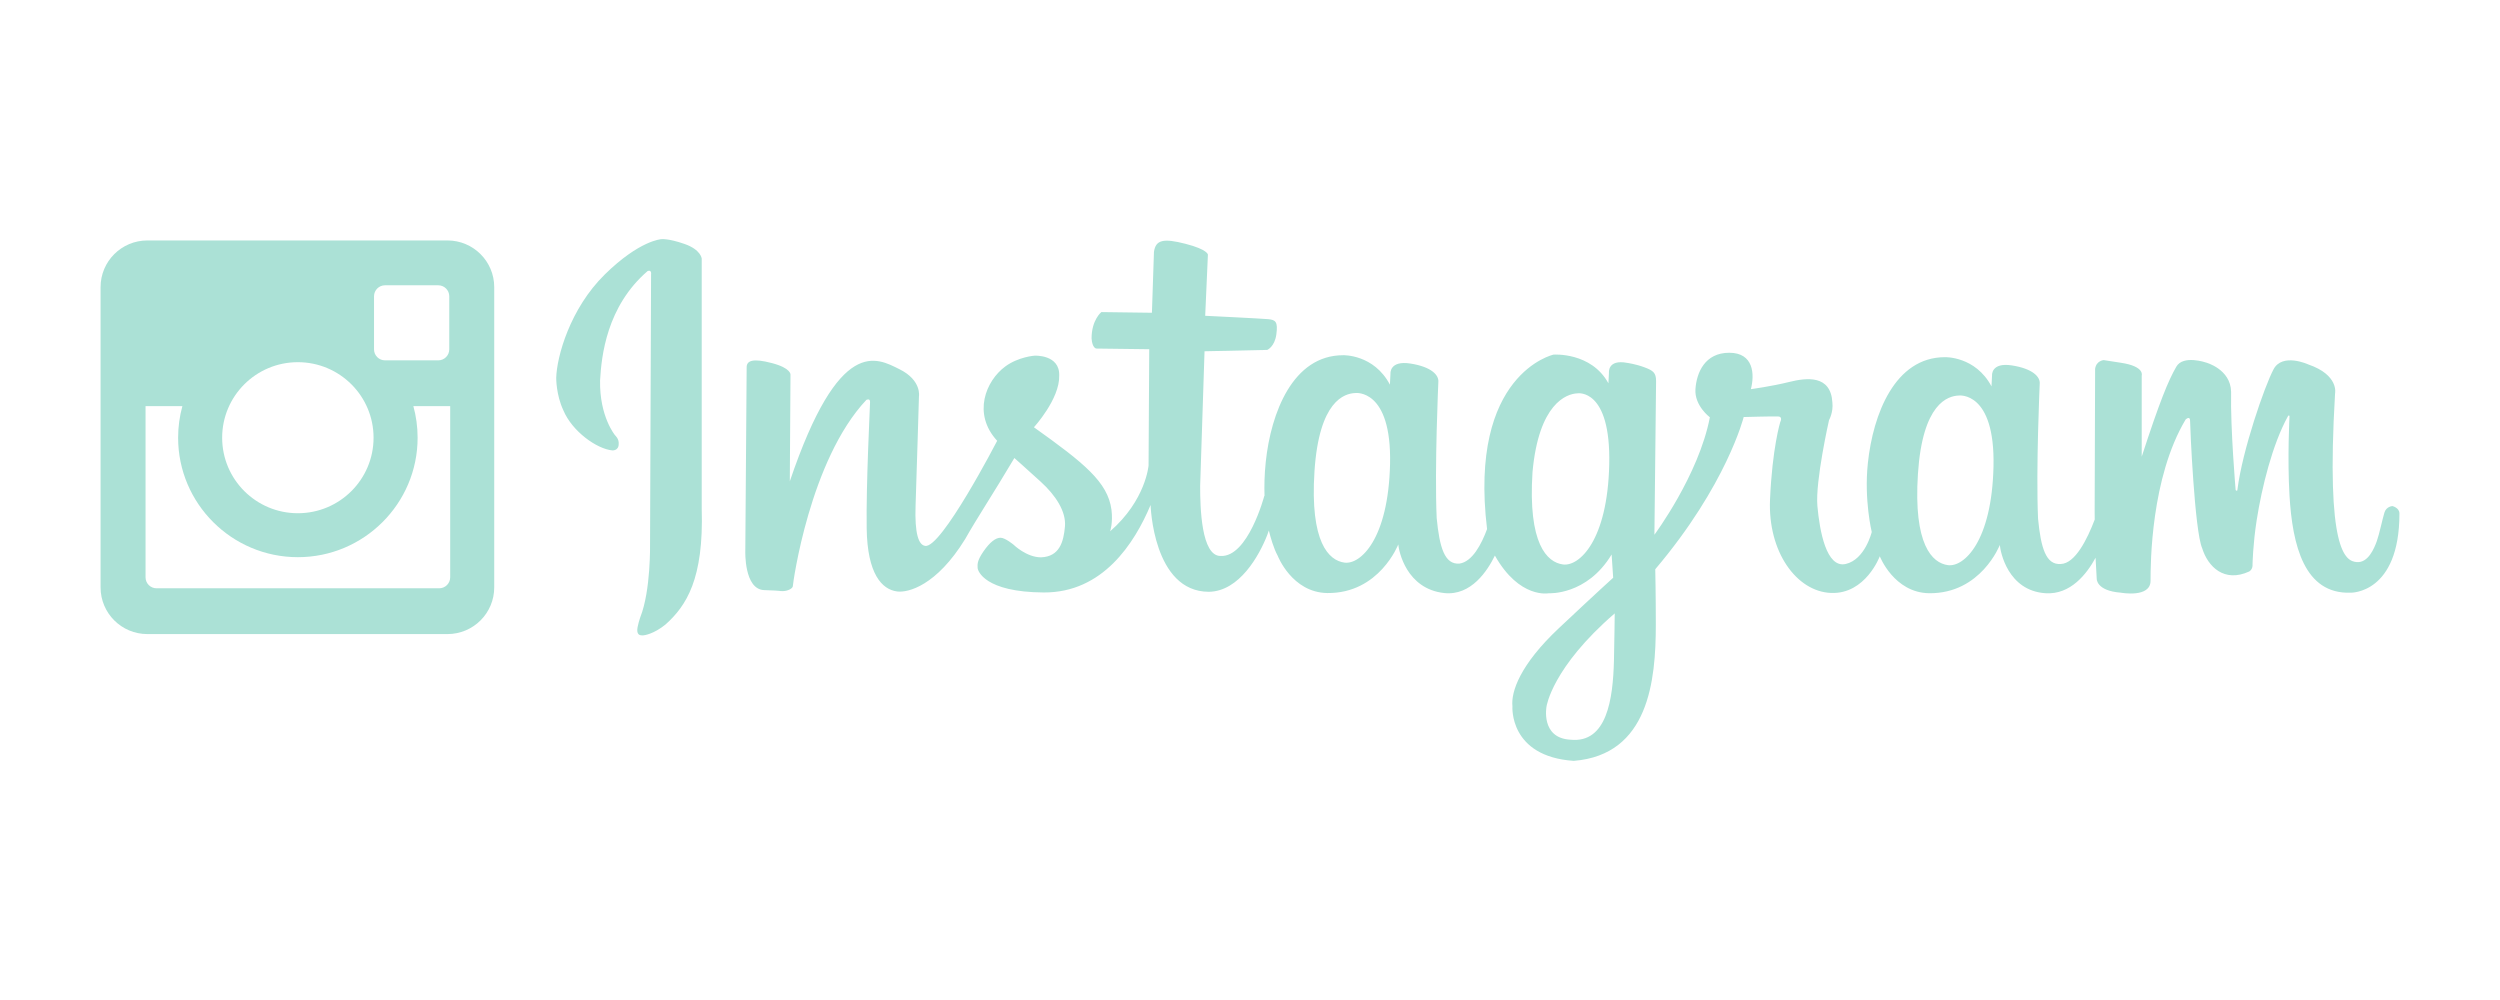 <?xml version="1.0" encoding="UTF-8" standalone="no"?>
<svg
   xmlns:dc="http://purl.org/dc/elements/1.1/"
   xmlns:cc="http://creativecommons.org/ns#"
   xmlns:rdf="http://www.w3.org/1999/02/22-rdf-syntax-ns#"
   xmlns:svg="http://www.w3.org/2000/svg"
   xmlns="http://www.w3.org/2000/svg"
   viewBox="0 0 187.5 75"
   height="75"
   width="187.5"
   xml:space="preserve"
   version="1.1"
   id="svg2"><defs
     id="defs6" /><g
     transform="matrix(1.25,0,0,-1.25,0,75)"
     id="g10"><g
       transform="scale(0.1,0.1)"
       id="g12"><path
         id="path14"
         style="fill:#abe1d6;fill-opacity:1;fill-rule:nonzero;stroke:none"
         d="m 1175.31,362.684 c -6.51,-0.25 -21.8,-4.508 -24.55,-47.016 -2.76,-42.496 8.51,-53.5 18.04,-54.758 9.51,-1.246 26.3,14 27.3,59.266 1.01,45.254 -20.79,42.508 -20.79,42.508 z M 968.828,231.969 c -37.66,-32.551 -40.906,-55.801 -40.906,-55.801 0,0 -3.731,-19.059 14.402,-19.992 21.797,-2.203 25.457,24.258 26.043,47.426 0.278,10.941 0.461,28.367 0.461,28.367 z M 946.516,364 c -6.61,-0.25 -23.246,-6.051 -27.008,-47.195 -2.793,-43.071 8.644,-54.215 18.316,-55.489 9.668,-1.257 26.707,14.192 27.715,60.043 C 966.563,367.227 946.516,364 946.516,364 Z m -133.278,0.184 c -6.511,-0.243 -21.797,-4.496 -24.554,-47.004 -2.75,-42.512 8.519,-53.512 18.043,-54.758 9.523,-1.246 26.3,13.996 27.304,59.262 1.008,45.254 -20.793,42.5 -20.793,42.5 z m 626.422,-72.293 c 0,-48.274 -29.25,-47.508 -29.25,-47.508 -27.83,-0.992 -34.96,28.43 -36.71,58.332 -1.33,22.48 0,47.504 0,47.504 0,0 -0.19,1.164 -0.96,0 -9.31,-16.899 -15.63,-42.531 -18.74,-62.379 -2.25,-14.406 -2.48,-26.461 -2.48,-26.461 0,0 0.38,-2.711 -1.92,-4.242 -15.1,-6.965 -24.85,2.886 -28.29,13.902 -4.59,10.426 -7.26,73.199 -7.26,76.484 0,3.286 -2.68,0.766 -2.68,0.766 -20.84,-34.961 -21.04,-86.336 -21.04,-96.762 0,-10.425 -17.78,-7.144 -17.78,-7.144 -15.1,1.152 -14.53,8.5 -14.53,8.5 l -0.68,12.461 c -5.25,-9.684 -15,-22.254 -30.01,-21.285 -22.71,1.476 -27.11,24.988 -27.44,28.957 0,0 -11.31,-29.282 -42.42,-28.957 -21.11,0.336 -29.6,22.171 -29.6,22.171 0,0 -8.48,-22.828 -29.27,-22.003 -20.79,0.828 -37.92,24.82 -36.59,55.921 1.33,31.098 6.15,46.657 6.15,46.657 0,0 1.66,3.14 -1.16,3.308 -2.83,0.168 -20.79,-0.336 -20.79,-0.336 0,0 -10.15,-40.699 -53.058,-91.324 0,0 0.348,-15.82 0.336,-33.41 -0.023,-33.285 -4.16,-77.926 -49.234,-81.57 -38.992,2.636 -36.793,32.695 -36.793,32.695 -0.934,8.832 4.652,25.105 27.891,46.953 23.25,21.863 32.55,30.227 32.55,30.227 l -0.929,13.953 c -14.879,-24.645 -37.66,-23.254 -37.66,-23.254 0,0 -17.594,-3.57 -32.383,22.605 -4.352,-8.976 -14.239,-24.269 -30.407,-22.484 -22.718,2.492 -27.23,25.168 -27.562,29.172 0,0 -11.359,-29.508 -42.594,-29.172 -21.215,0.336 -29.73,22.34 -29.73,22.34 -2.457,4.445 -4.356,11.219 -5.34,15.195 -0.25,-0.812 -0.551,-1.699 -0.953,-2.73 -4.805,-12.309 -16.723,-33.774 -35,-34.051 -33.582,0 -34.992,52.086 -34.992,52.086 -9.711,-23.106 -28.731,-52.695 -64.133,-52.492 -35.403,0.203 -39.649,12.976 -39.649,14.8 0,1.821 -0.605,3.848 3.438,9.731 4.047,5.875 7.484,8.305 10.312,8.305 2.84,0 7.899,-4.254 7.899,-4.254 0,0 7.683,-7.5 16.383,-7.5 11.128,0.406 13.554,9.324 14.363,18.445 0.808,9.117 -5.66,18.852 -14.567,26.949 -8.906,8.113 -15.777,14.192 -15.777,14.192 -12.746,-21.489 -22.453,-36.075 -29.535,-48.645 -17.199,-27.961 -34.266,-32.301 -40.867,-31.414 -9.106,1.215 -17.797,10.535 -18.207,37.703 -0.407,27.16 2.023,73.563 2.023,76.008 0,2.422 -2.226,1.211 -2.226,1.211 -33.989,-36.086 -44.102,-110.258 -44.102,-111.684 0,-1.414 -3.031,-3.035 -6.066,-3.035 -3.032,0 1.007,0.207 -11.125,0.602 -12.137,0.41 -11.332,23.515 -11.332,23.515 l 0.812,110.461 c 0.203,3.657 3.645,5.274 15.176,2.231 11.527,-3.035 11.121,-6.895 11.121,-6.895 l -0.402,-64.043 c 29.738,87.762 52.191,73.981 65.742,67.293 13.558,-6.687 11.738,-16.422 11.738,-16.422 0,0 -1.422,-48.234 -2.019,-65.265 -0.614,-17.02 1.816,-23.707 5.656,-24.317 9.515,-2.23 43.301,63.028 43.301,63.028 -14.977,16.226 -6.801,36.011 4.851,44.593 7.918,5.836 17.602,6.485 17.602,6.485 0,0 15.172,0.812 14.769,-11.961 0.395,-13.977 -15.172,-31.004 -15.172,-31.004 30.133,-21.488 44.293,-32.84 46.524,-49.461 0.996,-7.957 -0.809,-12.969 -0.809,-12.969 21.446,18.649 23.067,39.528 23.067,39.528 l 0.402,69.726 -31.762,0.406 c 0,0 -2.426,0.192 -2.836,6.075 0,11.148 5.875,15.808 5.875,15.808 l 30.336,-0.406 c 0,0 1.016,31.426 1.219,36.492 1.008,7.301 5.664,8.305 19.012,4.856 13.359,-3.442 13.359,-6.485 13.359,-6.485 l -1.625,-36.683 c 0,0 33.383,-1.618 37.828,-2.028 4.461,-0.406 5.875,-1.617 4.86,-9.121 -1.012,-7.5 -5.465,-9.324 -5.465,-9.324 l -37.625,-0.813 -2.629,-80.871 c 0,-12.562 0.605,-42.152 12.336,-41.949 16.387,-0.812 26.105,35.871 26.105,35.871 l 0.18,0.301 c -0.188,5.715 -0.066,12.57 0.742,20.266 3.11,29.468 16.25,64.007 46.43,64.007 0,0 18.383,0.672 28.066,-17.664 l 0.336,6.664 c 0,0 -0.672,8.004 12.02,6.004 12.703,-2.004 17.043,-7 16.707,-11.004 0,0 -2.336,-51.339 -1,-81.683 1.703,-17.633 4.726,-28.047 13.691,-27.336 7.731,1.125 13.219,11.695 16.539,20.695 -11.222,93.36 39.871,104.684 39.871,104.684 0,0 22.617,1.656 32.93,-17.207 l 0.328,6.277 c 0,0 -0.992,8.281 10.984,5.969 0,0 4.985,-0.668 10.313,-2.649 5.32,-1.988 6.98,-3.32 6.98,-8.281 0,-4.961 -1,-92.183 -1,-92.183 0,0 26.612,35.738 33.272,70.468 0,0 -9.32,6.95 -8.65,16.887 0.67,9.922 5.65,21.836 20.29,21.836 14.63,0 15.3,-12.91 12.97,-21.836 0,0 12.31,1.652 22.95,4.301 10.65,2.637 24.96,4.293 25.95,-12.246 0.66,-5.957 -2,-10.598 -2,-10.598 0,0 -8.32,-36.719 -6.99,-51.605 1.34,-14.895 5.34,-37.391 16.97,-34.754 11.65,2.648 15.64,19.199 15.64,19.199 0,0 -4.68,19.141 -2.33,41.359 3.09,29.254 16.18,63.528 46.23,63.528 0,0 18.3,0.664 27.95,-17.532 l 0.33,6.618 c 0,0 -0.67,7.945 11.98,5.957 12.63,-1.993 16.96,-6.953 16.63,-10.922 0,0 -2.33,-50.957 -1,-81.074 1.69,-17.485 4.71,-27.829 13.64,-27.133 8.61,0.261 15.86,14.812 20.36,26.676 l -0.05,4.398 0.28,86.039 c 0.71,4.926 5.16,5.215 5.16,5.215 l 10.32,-1.598 c 14.49,-2.168 12.48,-7.668 12.48,-7.668 l 0,-48.683 c 10.76,33.031 15.92,45.64 20.79,54.039 4.16,7.156 17.78,2.457 17.78,2.457 0,0 14.77,-3.906 15.06,-17.52 -0.43,-22.461 2.73,-59.039 2.73,-59.039 l 0.83,-0.5 0.24,0.801 c 2.94,23.539 16.32,62.164 21.68,72.211 5.35,10.039 20.84,2.898 20.84,2.898 18.54,-6.379 16.06,-17.379 16.06,-17.379 -5.55,-94.449 6.11,-100.632 13,-101.211 6.88,-0.585 10.51,8.309 12.04,12.551 1.53,4.254 3.44,13.516 4.59,17.196 1.14,3.668 4.78,3.859 4.78,3.859 0,0 4.21,-0.969 4.21,-4.445 z M 362.895,435.348 c 20.914,20.515 33.867,21.14 33.867,21.14 0,0 4.078,0.598 13.976,-2.867 9.887,-3.461 10.293,-8.781 10.293,-8.781 l 0,-150.133 c 1.27,-42.027 -9.179,-58.184 -21.726,-69.402 -7.125,-5.801 -12.856,-6.543 -13.555,-6.543 -1.738,0 -3.062,0.215 -3.367,2.551 -0.313,2.347 1.832,8.472 1.832,8.472 6.328,16.024 5.812,43.793 5.812,43.793 l 0.614,161.77 c 0,0 0.507,2.957 -2.039,2.047 -24.68,-21.223 -27.743,-51.137 -28.559,-65.637 -0.41,-21.742 9.023,-32.961 9.023,-32.961 0,0 2.45,-2.145 2.145,-5.199 0,-4.149 -3.82,-3.836 -3.82,-3.836 -9.286,0.863 -24.075,11.386 -29.375,24.043 -4.399,9.347 -4.286,19.437 -4.286,19.437 0.305,12.703 8.262,41.586 29.165,62.106" /><path
         id="path16"
         style="fill:#abe1d6;fill-opacity:1;fill-rule:nonzero;stroke:none"
         d="m 270.109,253.602 c 0,-3.633 -2.961,-6.582 -6.601,-6.582 l -169.571,0 c -3.656,0 -6.609,2.949 -6.609,6.582 l 0,102.718 22.094,0 c -1.656,-6.039 -2.555,-12.39 -2.555,-18.949 0,-39.523 32.235,-71.68 71.848,-71.68 39.621,0 71.848,32.157 71.848,71.68 0,6.559 -0.887,12.91 -2.551,18.949 l 22.097,0 0,-102.718 z m -91.394,129.086 c 25.086,0 45.422,-20.293 45.422,-45.317 0,-25.035 -20.336,-45.312 -45.422,-45.312 -25.082,0 -45.422,20.277 -45.422,45.312 0,25.024 20.34,45.317 45.422,45.317 z m 45.699,39.546 c 0,3.633 2.957,6.594 6.602,6.594 l 31.937,0 c 3.645,0 6.606,-2.961 6.606,-6.594 l 0,-31.867 c 0,-3.629 -2.961,-6.578 -6.606,-6.578 l -31.937,0 c -3.645,0 -6.602,2.949 -6.602,6.578 l 0,31.867 z m 44.043,33.496 -180.035,0 c -15.508,0 -28.078,-12.535 -28.078,-28.007 l 0,-180.164 c 0,-15.473 12.57,-28.008 28.078,-28.008 l 180.035,0 c 15.508,0 28.078,12.535 28.078,28.008 l 0,180.164 c 0,15.472 -12.57,28.007 -28.078,28.007" /></g></g></svg>